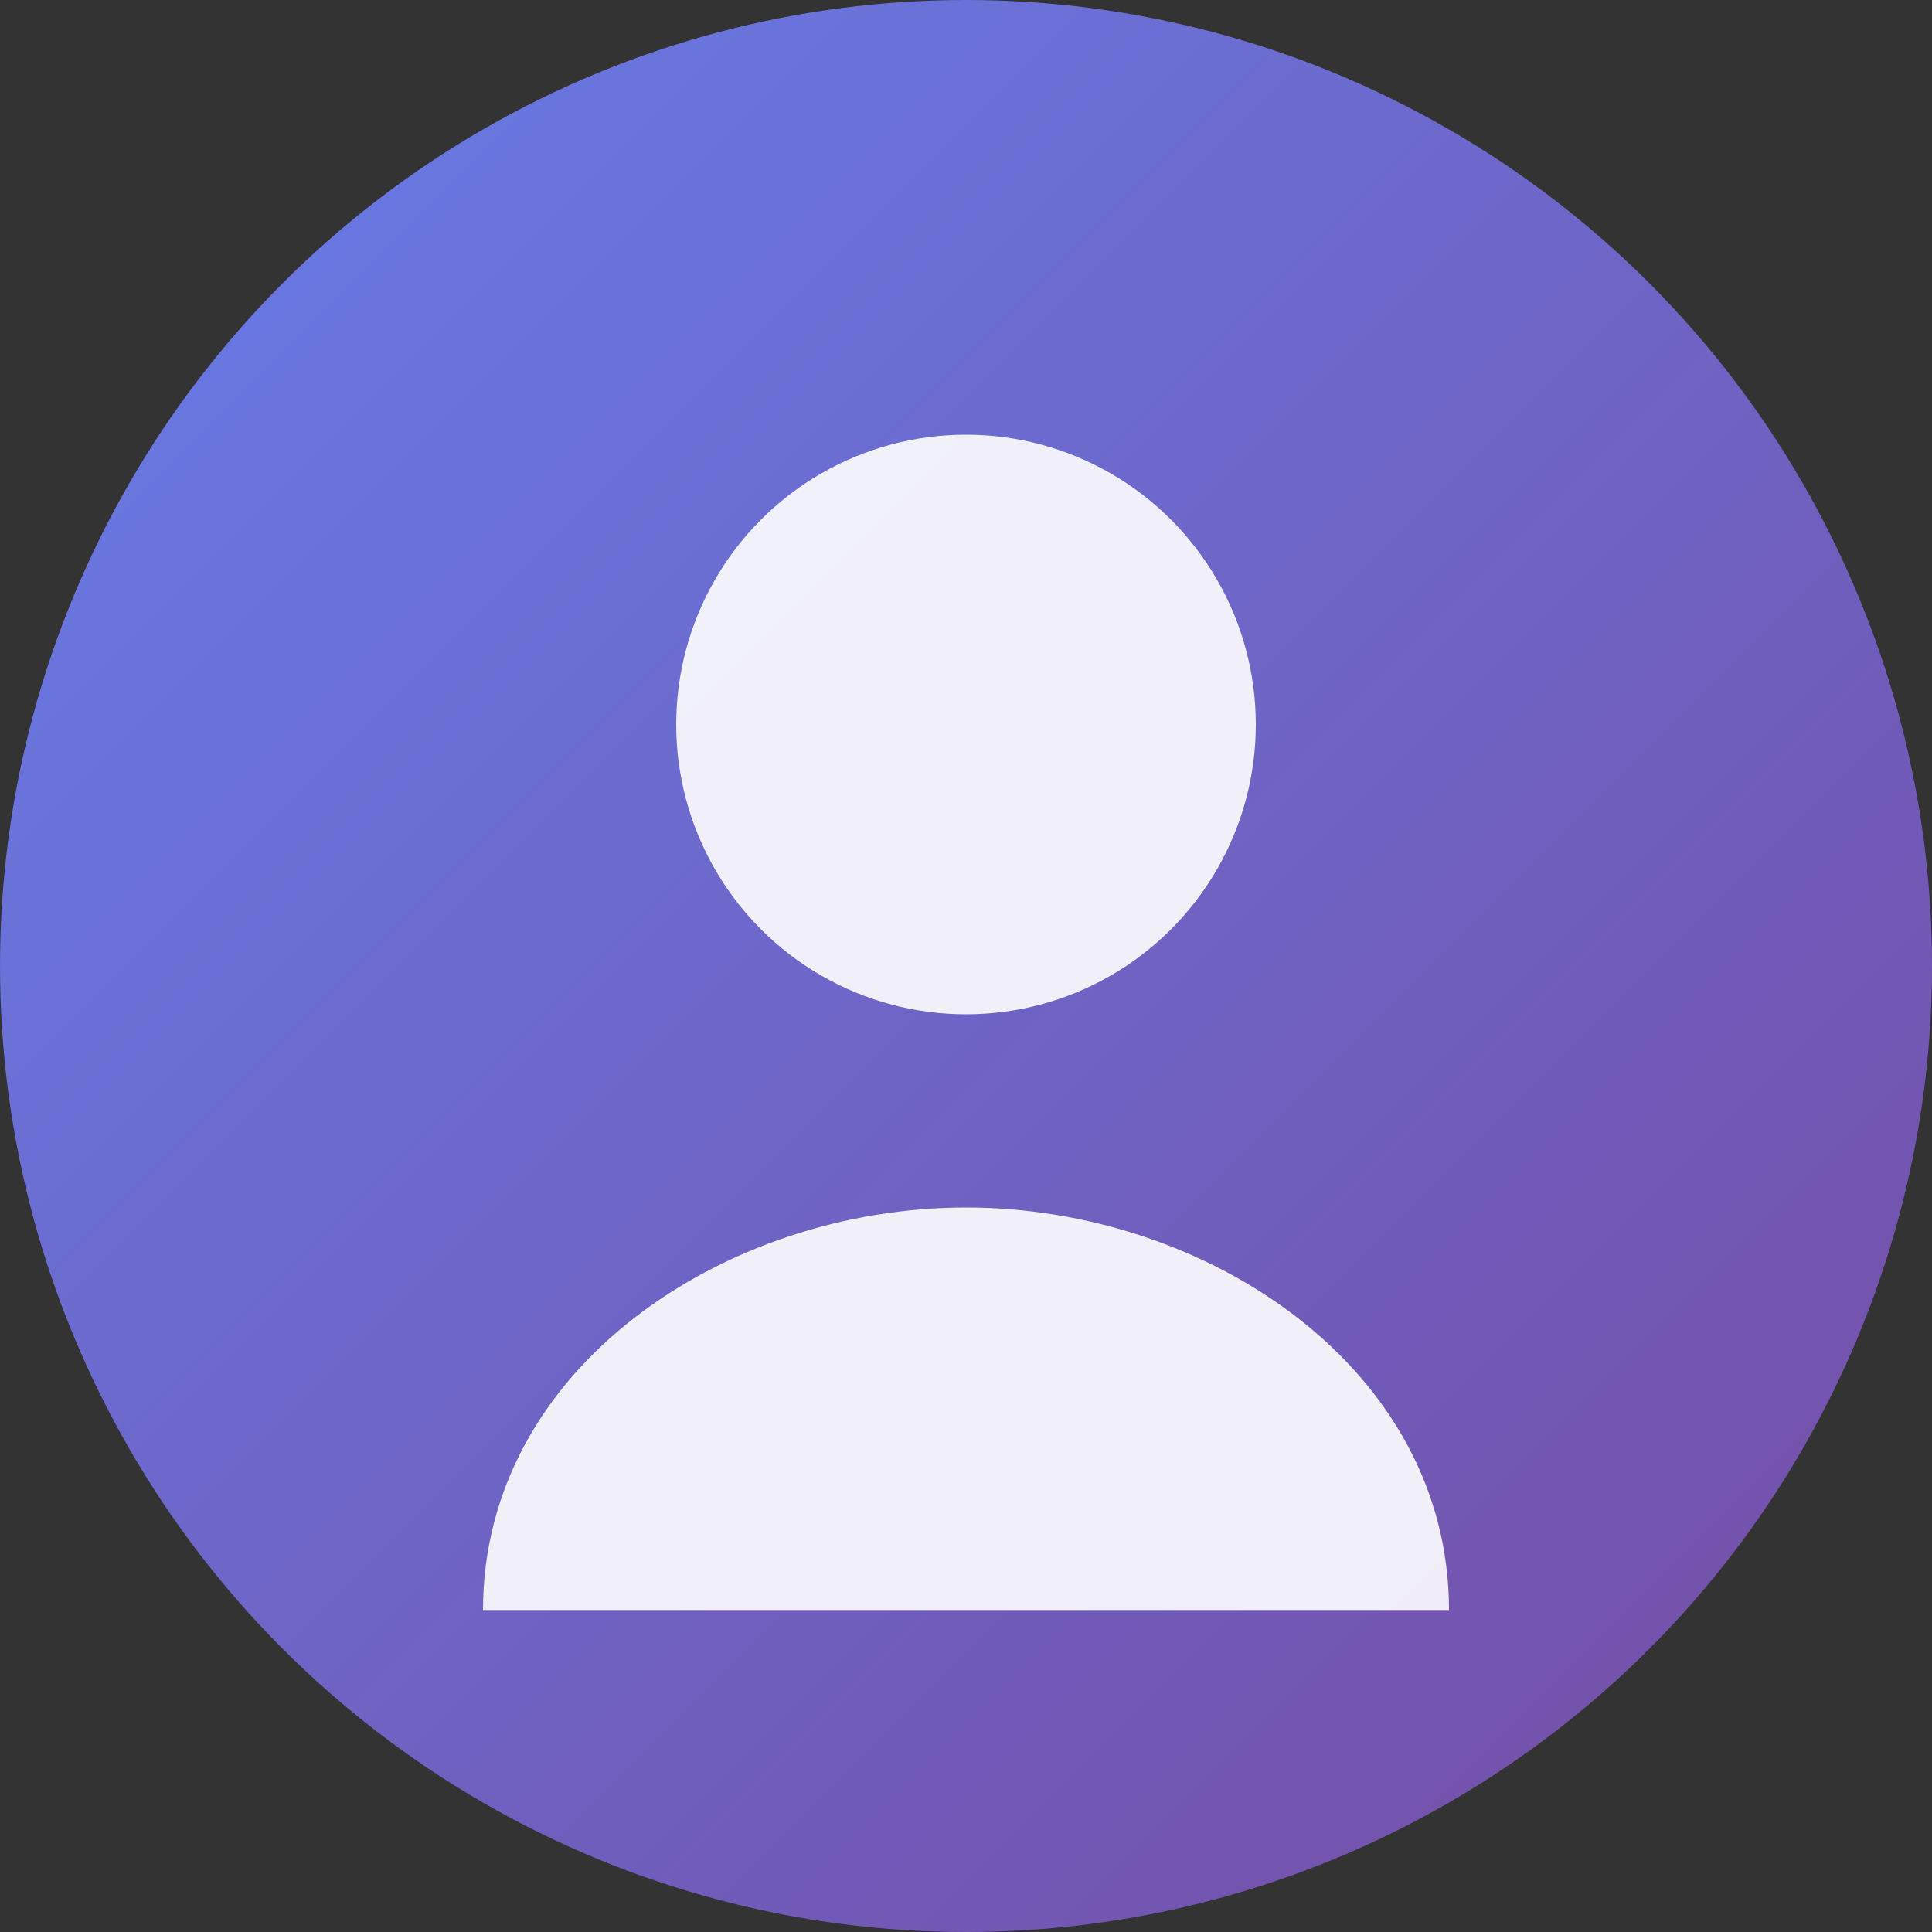 <svg width="120" height="120" viewBox="0 0 120 120" xmlns="http://www.w3.org/2000/svg">
  <rect x="0" y="0" width="120" height="120" fill="#333333" stroke="none"/>
  <defs>
    <linearGradient id="bg" x1="0%" y1="0%" x2="100%" y2="100%">
      <stop offset="0%" style="stop-color:#667eea;stop-opacity:1" />
      <stop offset="100%" style="stop-color:#764ba2;stop-opacity:1" />
    </linearGradient>
  </defs>
  
  <!-- Background circle -->
  <circle cx="60" cy="60" r="60" fill="url(#bg)"/>
  
  <!-- User icon -->
  <g fill="white" opacity="0.9">
    <!-- Head -->
    <circle cx="60" cy="45" r="18"/>
    <!-- Body -->
    <path d="M60 75 C45 75, 30 85, 30 100 L90 100 C90 85, 75 75, 60 75 Z"/>
  </g>
</svg> 